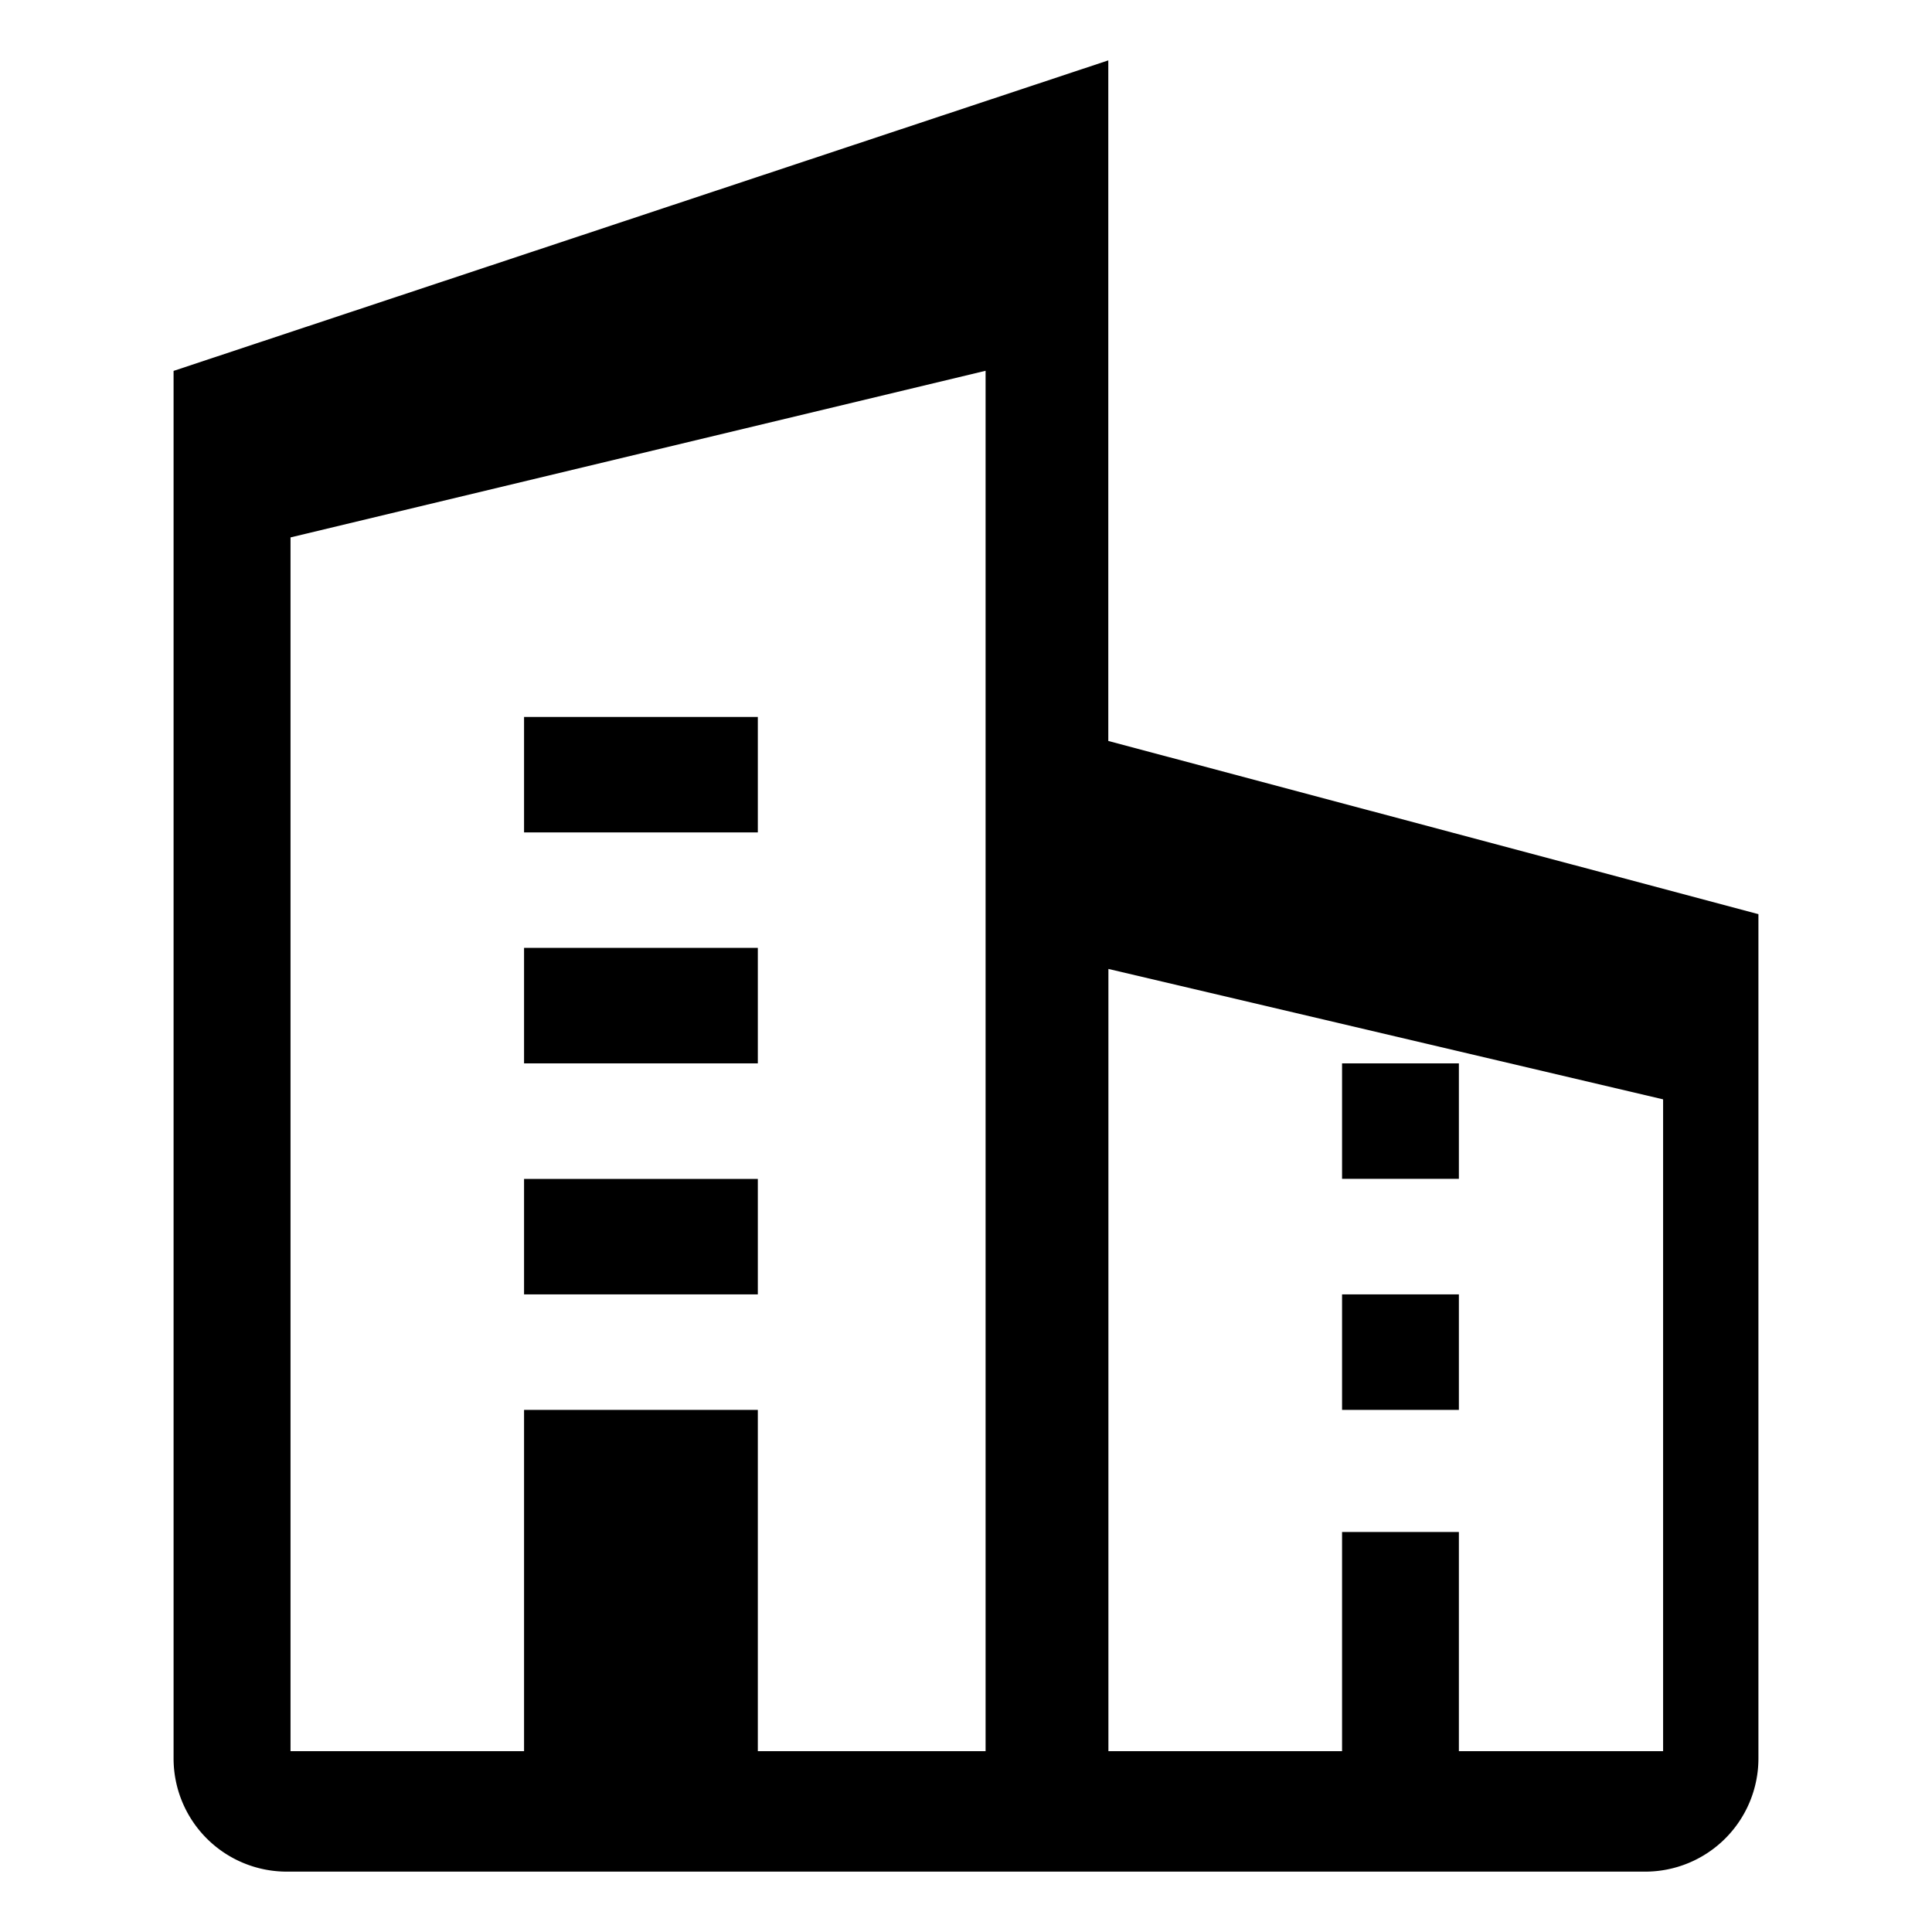 <svg class="icon" style="width:1em;height:1em;vertical-align:middle" viewBox="0 0 1024 1024" xmlns="http://www.w3.org/2000/svg" overflow="hidden"><path d="M401.6 928.16h120.78V196.52l-368.4 88.32v643.32h123.78v-180.9h123.9v180.9zm371.64 0h108.24V582.68l-294-69.12v414.6h123.84V812h61.92v116.16zm-495.48-303.3h123.9v61.2h-123.9V624.8zm433.56 61.2h61.92v61.2h-61.92V686zM277.76 502.4h123.9v61.2h-123.9v-61.2zm433.56 61.2h61.92v61.2h-61.92v-61.2zM277.76 380h123.9v61.2h-123.9V380zM92 196.58L587.42 32v360.72L932 484.52V932a60 60 0 01-60 60H152a60 60 0 01-60-60V196.52z"/></svg>